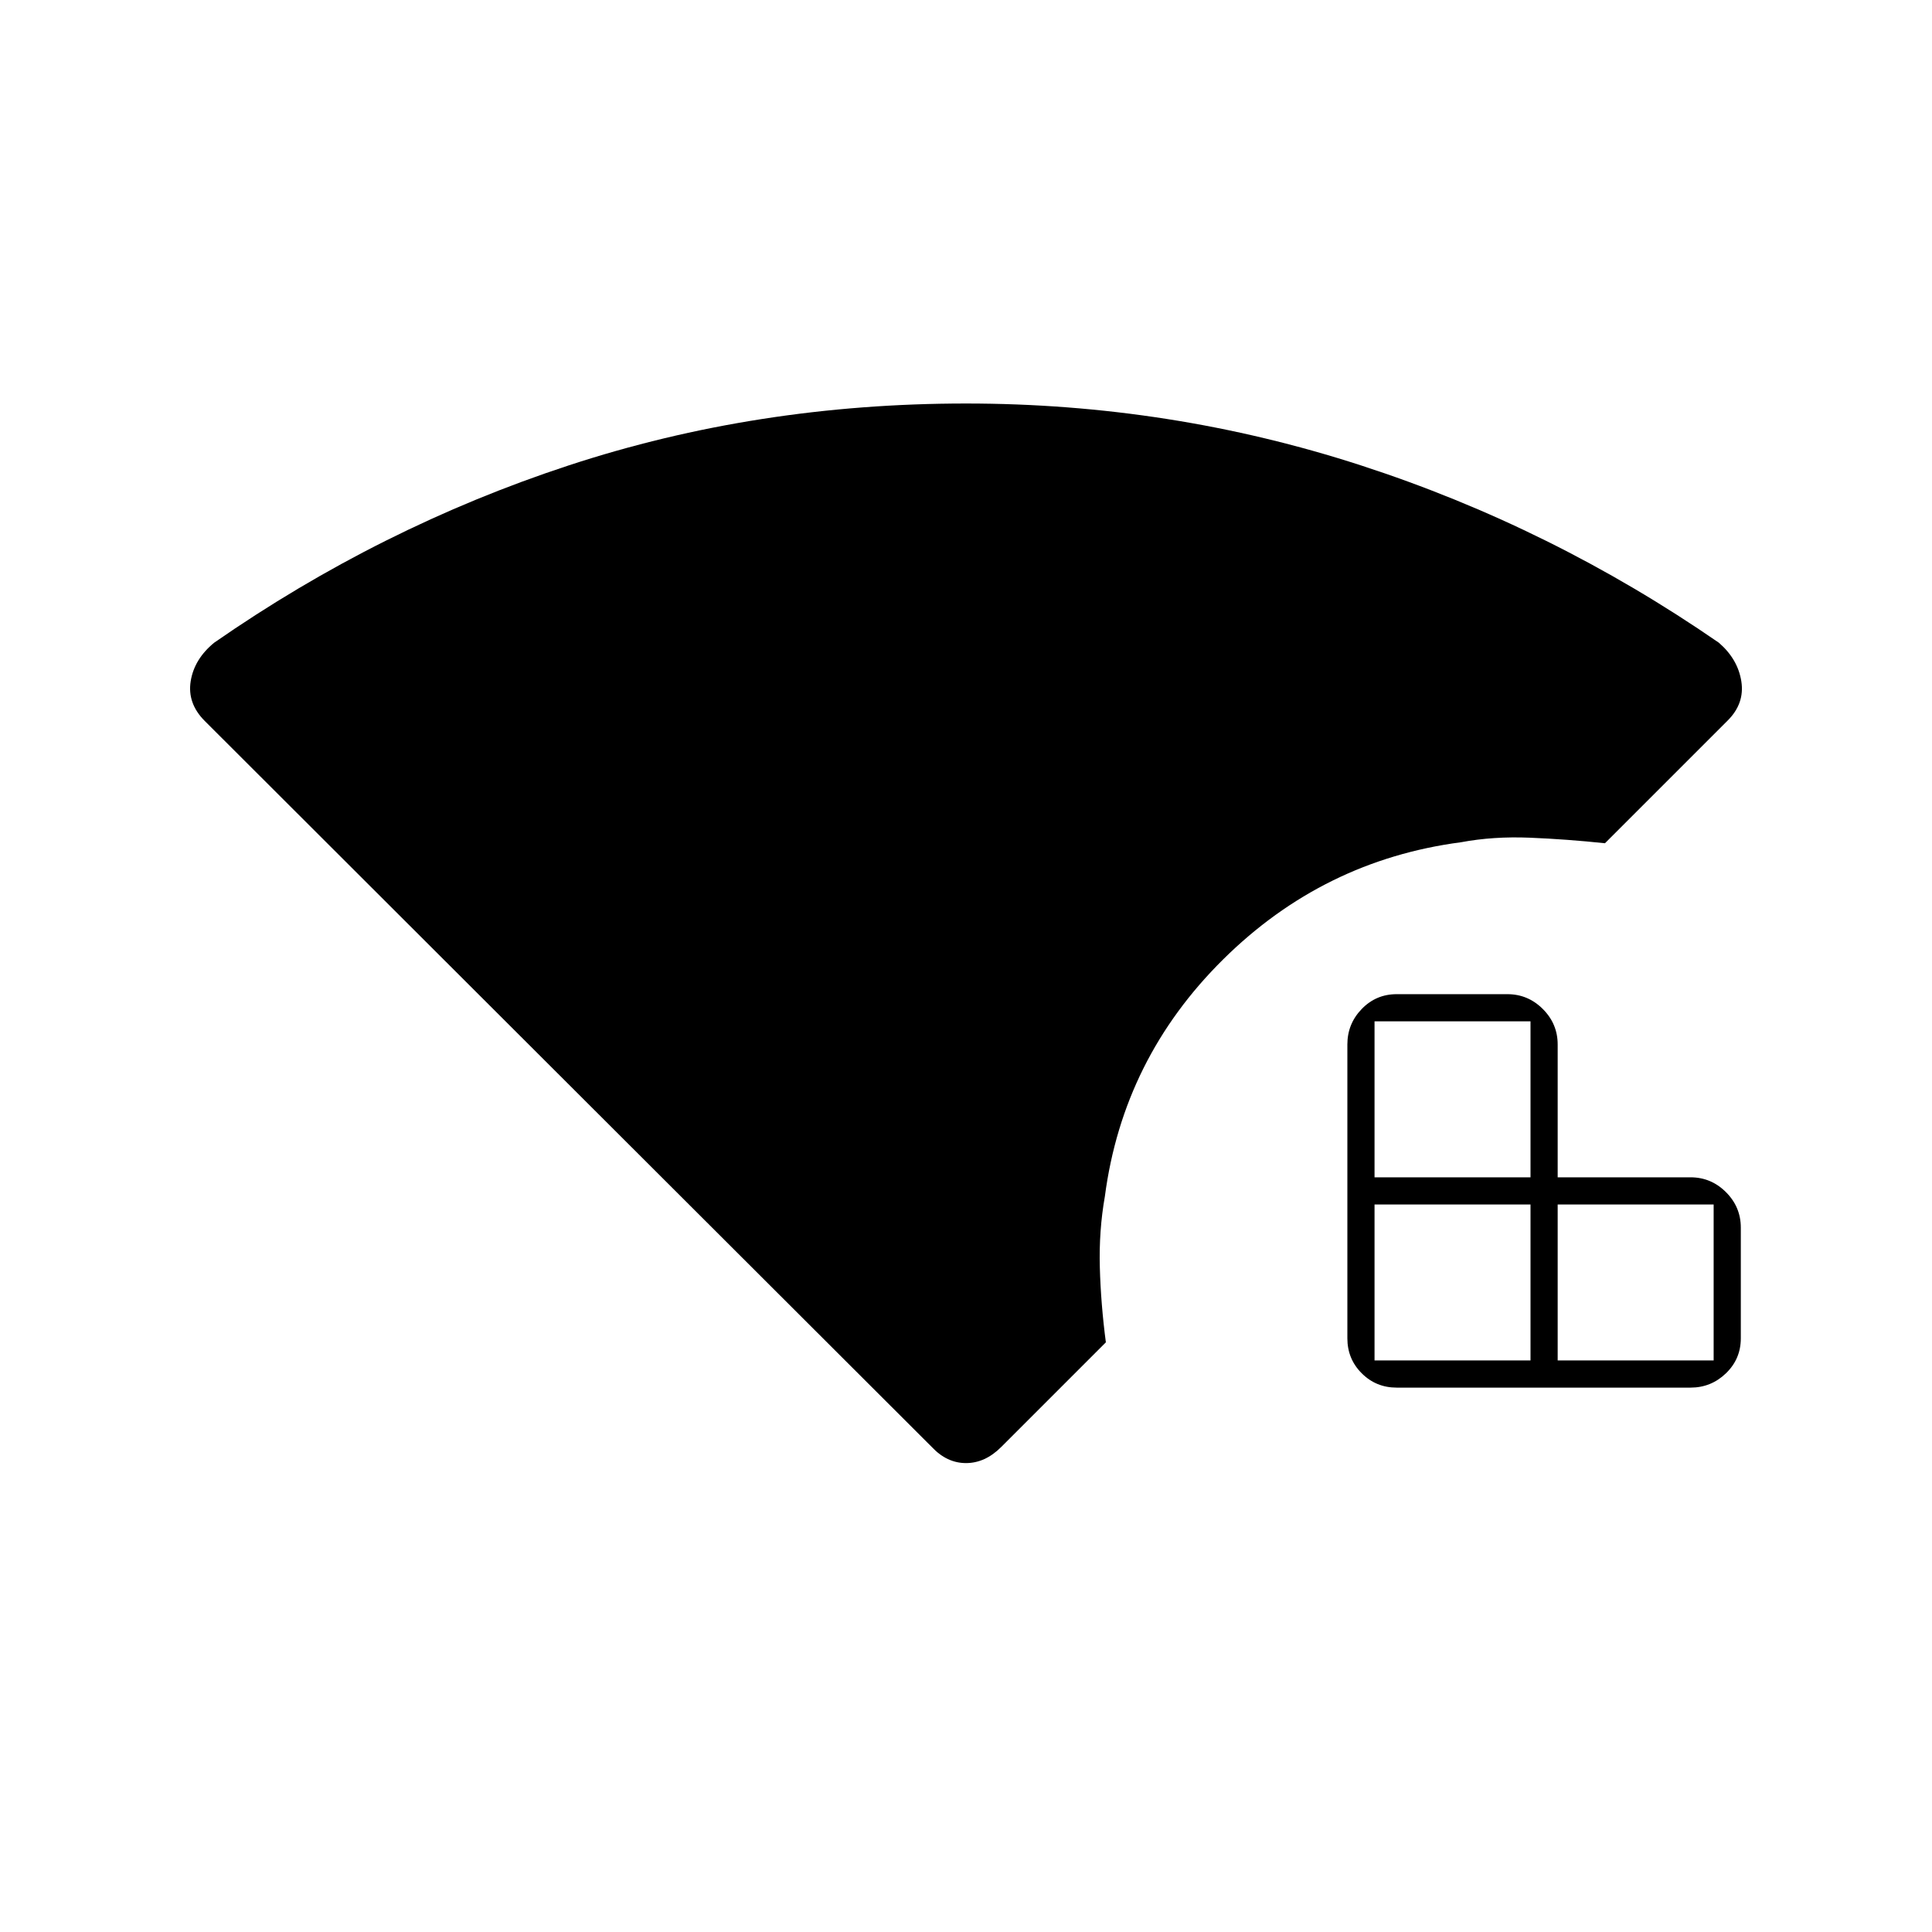 <svg xmlns="http://www.w3.org/2000/svg" height="20" viewBox="0 96 960 960" width="20"><path d="M463 815 101.758 454.258Q93 445.5 94.75 434.5q1.75-11 11.656-19.135Q189 358 282.608 327.25 376.216 296.5 480 296.5q101.5 0 196.25 30.75t177.844 88.115Q863.5 423.5 865.25 434.5q1.75 11-6.75 19.5l-61 61q-19-2-37.25-2.75T726 514.5q-68.5 9-118.25 58.25T549 690.5q-3 17-2.5 35.25t3 37.25l-52 52q-8 8-17.5 8t-17-8Zm231-29.5q-10.25 0-17.375-7.125T669.5 761V615q0-10.25 7.125-17.625T694 590h55q10.25 0 17.625 7.375T774 615v66h66q10.25 0 17.625 7.375T865 706v55q0 10.25-7.375 17.375T840 785.5H694ZM683 772h77.5v-77.5H683V772Zm0-91h77.5v-77.5H683V681Zm91 91h77.5v-77.5H774V772Z"/></svg>